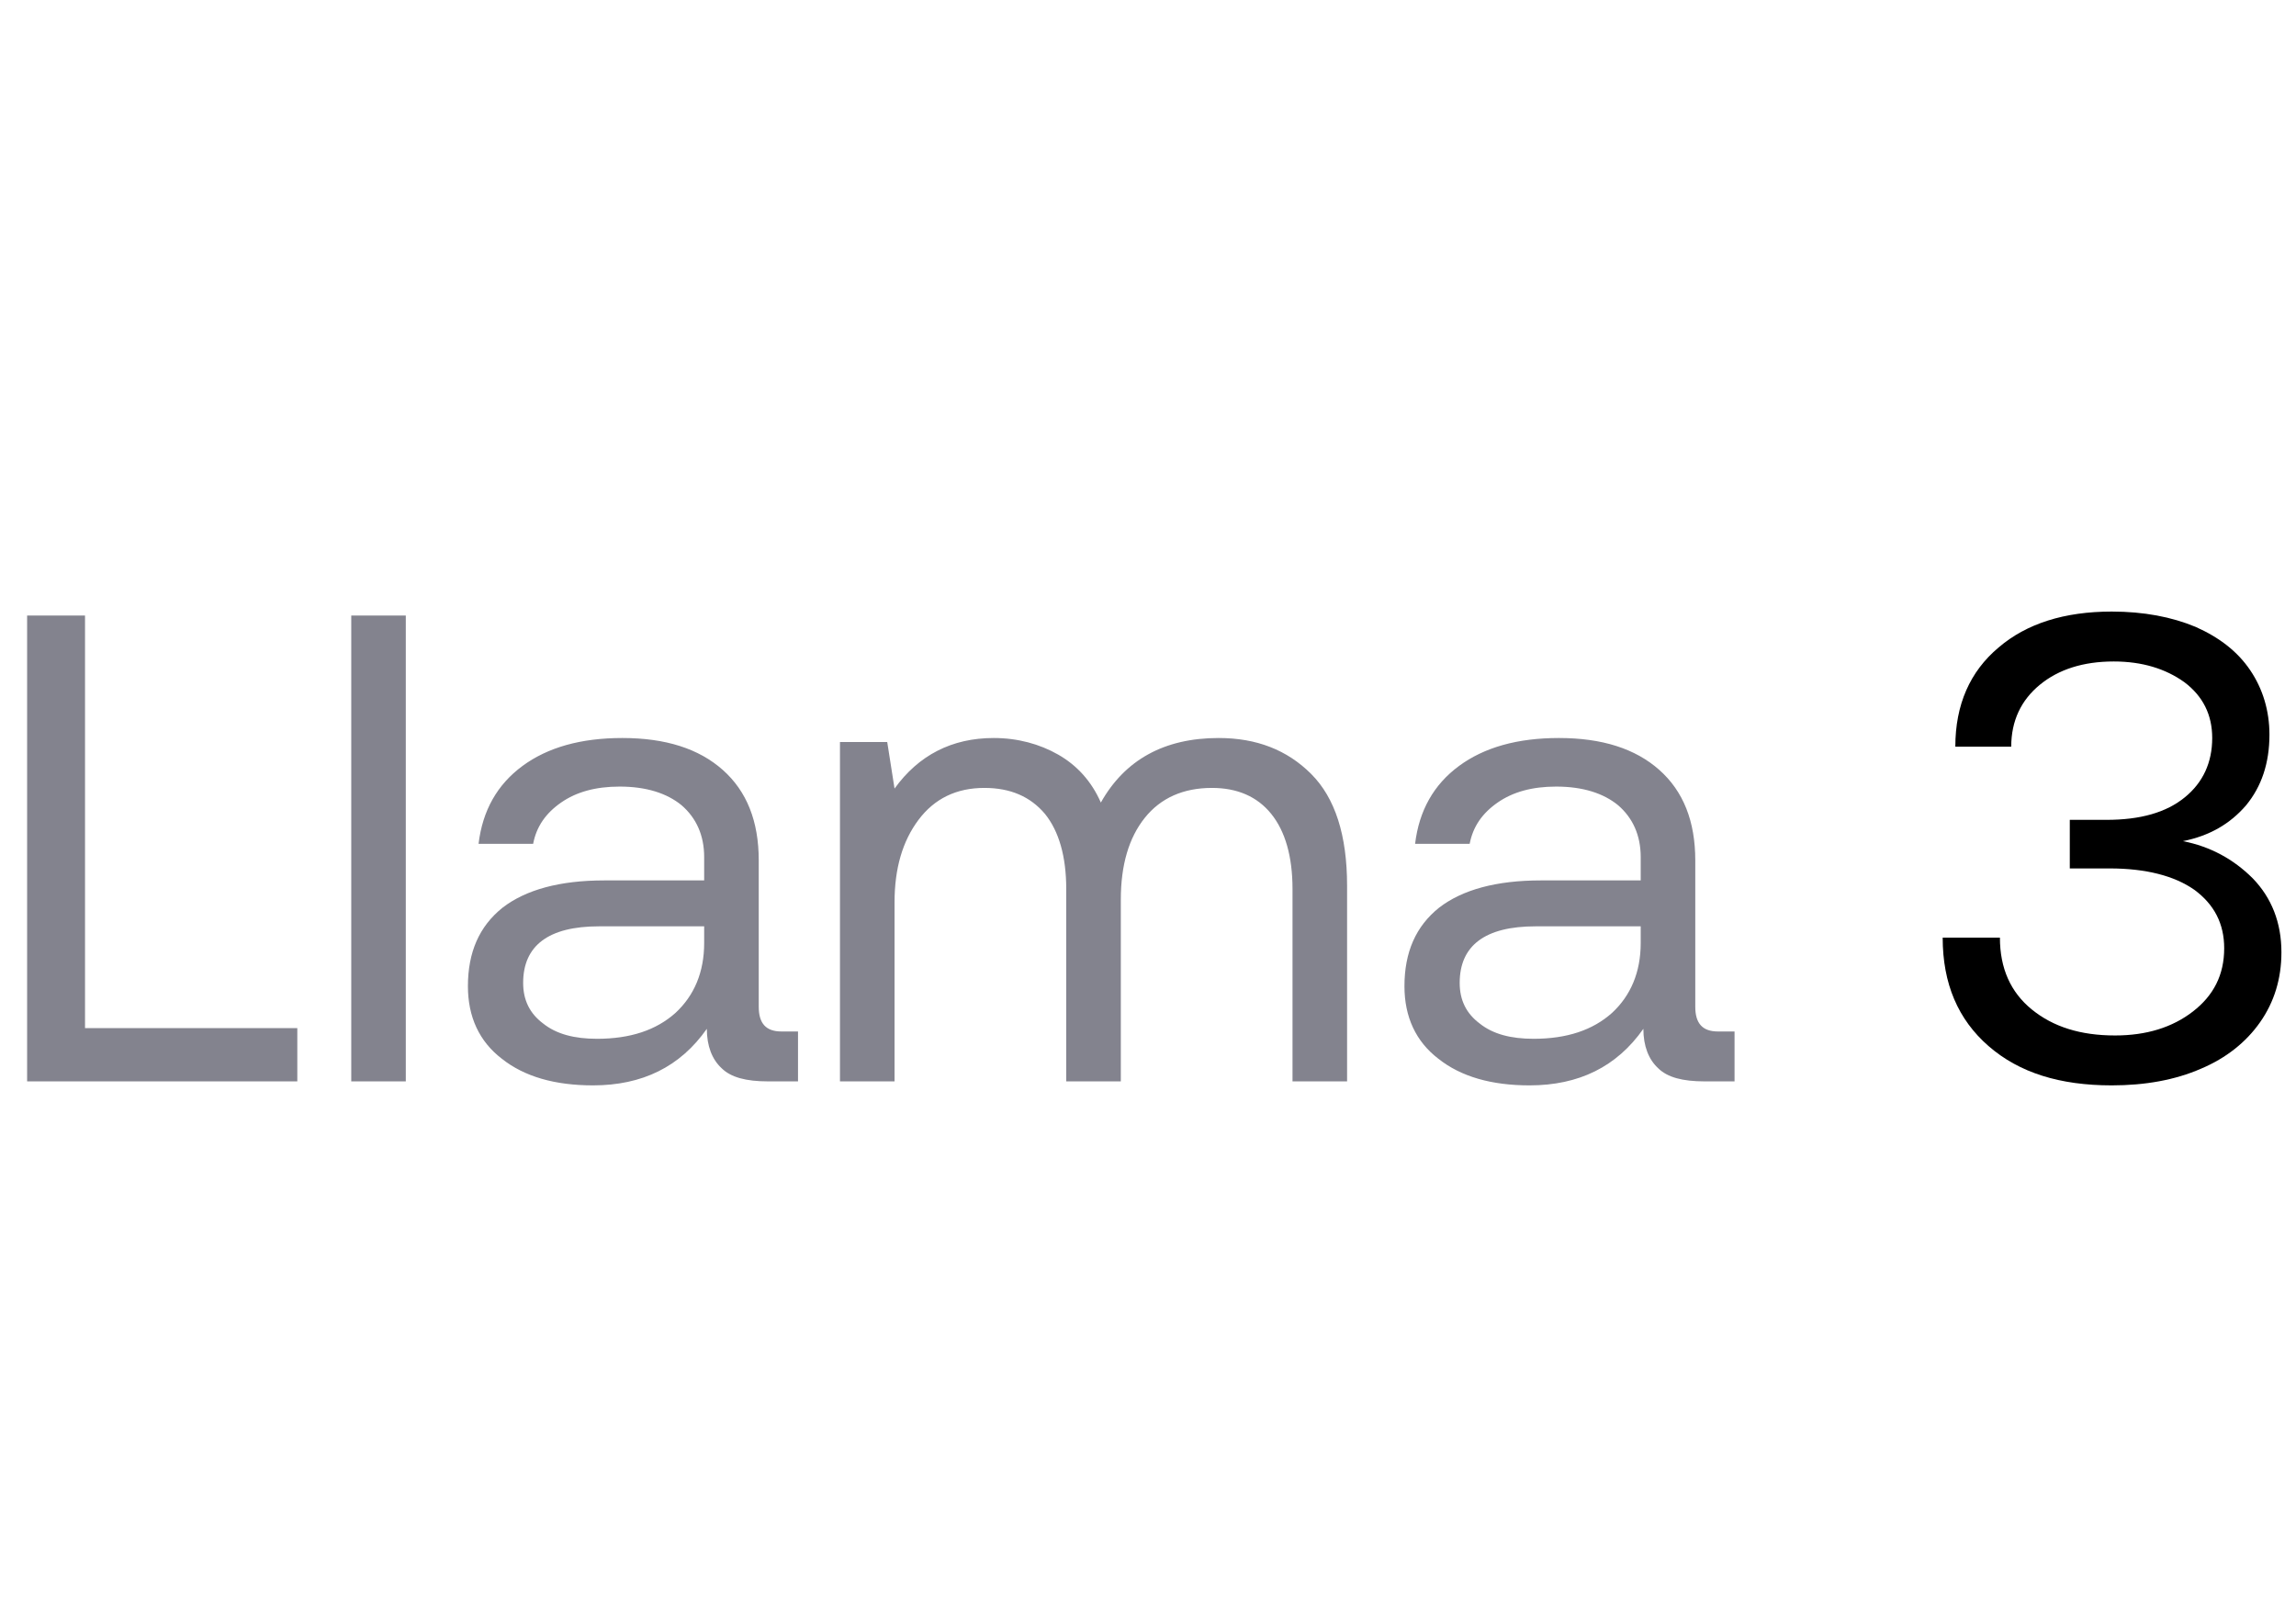 <svg width="69" height="48" viewBox="0 0 69 48" fill="none" xmlns="http://www.w3.org/2000/svg">
<path d="M0.815 32.5V18.5H2.555V30.9H8.935V32.5H0.815ZM10.556 18.5H12.195V32.5H10.556V18.5ZM23.982 31V32.5H23.082C22.422 32.5 21.962 32.38 21.682 32.1C21.402 31.84 21.242 31.44 21.242 30.92C20.442 32.06 19.302 32.62 17.822 32.62C16.682 32.62 15.762 32.36 15.082 31.82C14.402 31.3 14.062 30.56 14.062 29.64C14.062 28.62 14.402 27.84 15.102 27.28C15.802 26.74 16.822 26.46 18.162 26.46H21.162V25.76C21.162 25.1 20.922 24.58 20.482 24.2C20.042 23.84 19.422 23.64 18.622 23.64C17.902 23.64 17.322 23.8 16.862 24.12C16.402 24.44 16.122 24.84 16.022 25.36H14.382C14.502 24.36 14.942 23.58 15.702 23.02C16.462 22.46 17.462 22.18 18.702 22.18C20.002 22.18 21.002 22.5 21.722 23.14C22.442 23.78 22.802 24.68 22.802 25.86V30.26C22.802 30.76 23.022 31 23.482 31H23.982ZM21.162 27.84H18.002C16.482 27.84 15.722 28.42 15.722 29.54C15.722 30.06 15.922 30.46 16.322 30.76C16.722 31.08 17.262 31.22 17.942 31.22C18.942 31.22 19.722 30.96 20.302 30.44C20.862 29.92 21.162 29.22 21.162 28.34V27.84ZM39.403 23.26C40.123 23.98 40.483 25.1 40.483 26.62V32.5H38.843V26.72C38.843 25.74 38.623 24.98 38.203 24.46C37.783 23.94 37.183 23.68 36.423 23.68C35.563 23.68 34.883 23.98 34.403 24.58C33.923 25.18 33.683 26 33.683 27.04V32.5H32.043V26.72C32.043 25.74 31.823 24.98 31.403 24.46C30.963 23.94 30.363 23.68 29.583 23.68C28.743 23.68 28.083 24 27.603 24.64C27.123 25.28 26.883 26.1 26.883 27.12V32.5H25.243V22.3H26.663L26.883 23.7C27.603 22.7 28.603 22.18 29.863 22.18C30.583 22.18 31.243 22.36 31.803 22.68C32.363 23 32.803 23.48 33.083 24.12C33.803 22.84 34.983 22.18 36.623 22.18C37.763 22.18 38.683 22.54 39.403 23.26ZM52.127 31V32.5H51.227C50.567 32.5 50.107 32.38 49.827 32.1C49.547 31.84 49.387 31.44 49.387 30.92C48.587 32.06 47.447 32.62 45.967 32.62C44.827 32.62 43.907 32.36 43.227 31.82C42.547 31.3 42.207 30.56 42.207 29.64C42.207 28.62 42.547 27.84 43.247 27.28C43.947 26.74 44.967 26.46 46.307 26.46H49.307V25.76C49.307 25.1 49.067 24.58 48.627 24.2C48.187 23.84 47.567 23.64 46.767 23.64C46.047 23.64 45.467 23.8 45.007 24.12C44.547 24.44 44.267 24.84 44.167 25.36H42.527C42.647 24.36 43.087 23.58 43.847 23.02C44.607 22.46 45.607 22.18 46.847 22.18C48.147 22.18 49.147 22.5 49.867 23.14C50.587 23.78 50.947 24.68 50.947 25.86V30.26C50.947 30.76 51.167 31 51.627 31H52.127ZM49.307 27.84H46.147C44.627 27.84 43.867 28.42 43.867 29.54C43.867 30.06 44.067 30.46 44.467 30.76C44.867 31.08 45.407 31.22 46.087 31.22C47.087 31.22 47.867 30.96 48.447 30.44C49.007 29.92 49.307 29.22 49.307 28.34V27.84Z" fill="#83838E"/>
<path d="M67.702 26.4C68.262 26.98 68.562 27.72 68.562 28.62C68.562 29.42 68.342 30.12 67.922 30.72C67.502 31.32 66.902 31.8 66.142 32.12C65.362 32.46 64.462 32.62 63.462 32.62C61.902 32.62 60.682 32.24 59.762 31.44C58.842 30.64 58.382 29.56 58.382 28.18H60.102C60.102 29.1 60.422 29.82 61.062 30.34C61.702 30.86 62.522 31.12 63.562 31.12C64.502 31.12 65.282 30.88 65.902 30.4C66.522 29.92 66.842 29.3 66.842 28.5C66.842 27.76 66.542 27.18 65.942 26.74C65.342 26.32 64.482 26.1 63.402 26.1H62.202V24.64H63.302C64.322 24.64 65.102 24.42 65.662 23.96C66.202 23.52 66.482 22.92 66.482 22.18C66.482 21.48 66.202 20.92 65.642 20.5C65.082 20.1 64.382 19.88 63.522 19.88C62.602 19.88 61.862 20.12 61.302 20.58C60.742 21.04 60.442 21.66 60.442 22.44H58.762C58.762 21.18 59.202 20.18 60.062 19.46C60.902 18.74 62.042 18.38 63.462 18.38C64.422 18.38 65.262 18.54 65.982 18.84C66.702 19.16 67.242 19.58 67.622 20.14C68.002 20.7 68.202 21.36 68.202 22.08C68.202 22.94 67.962 23.64 67.502 24.2C67.022 24.76 66.402 25.12 65.602 25.28C66.422 25.44 67.122 25.82 67.702 26.4Z" fill="black"/>
</svg>
